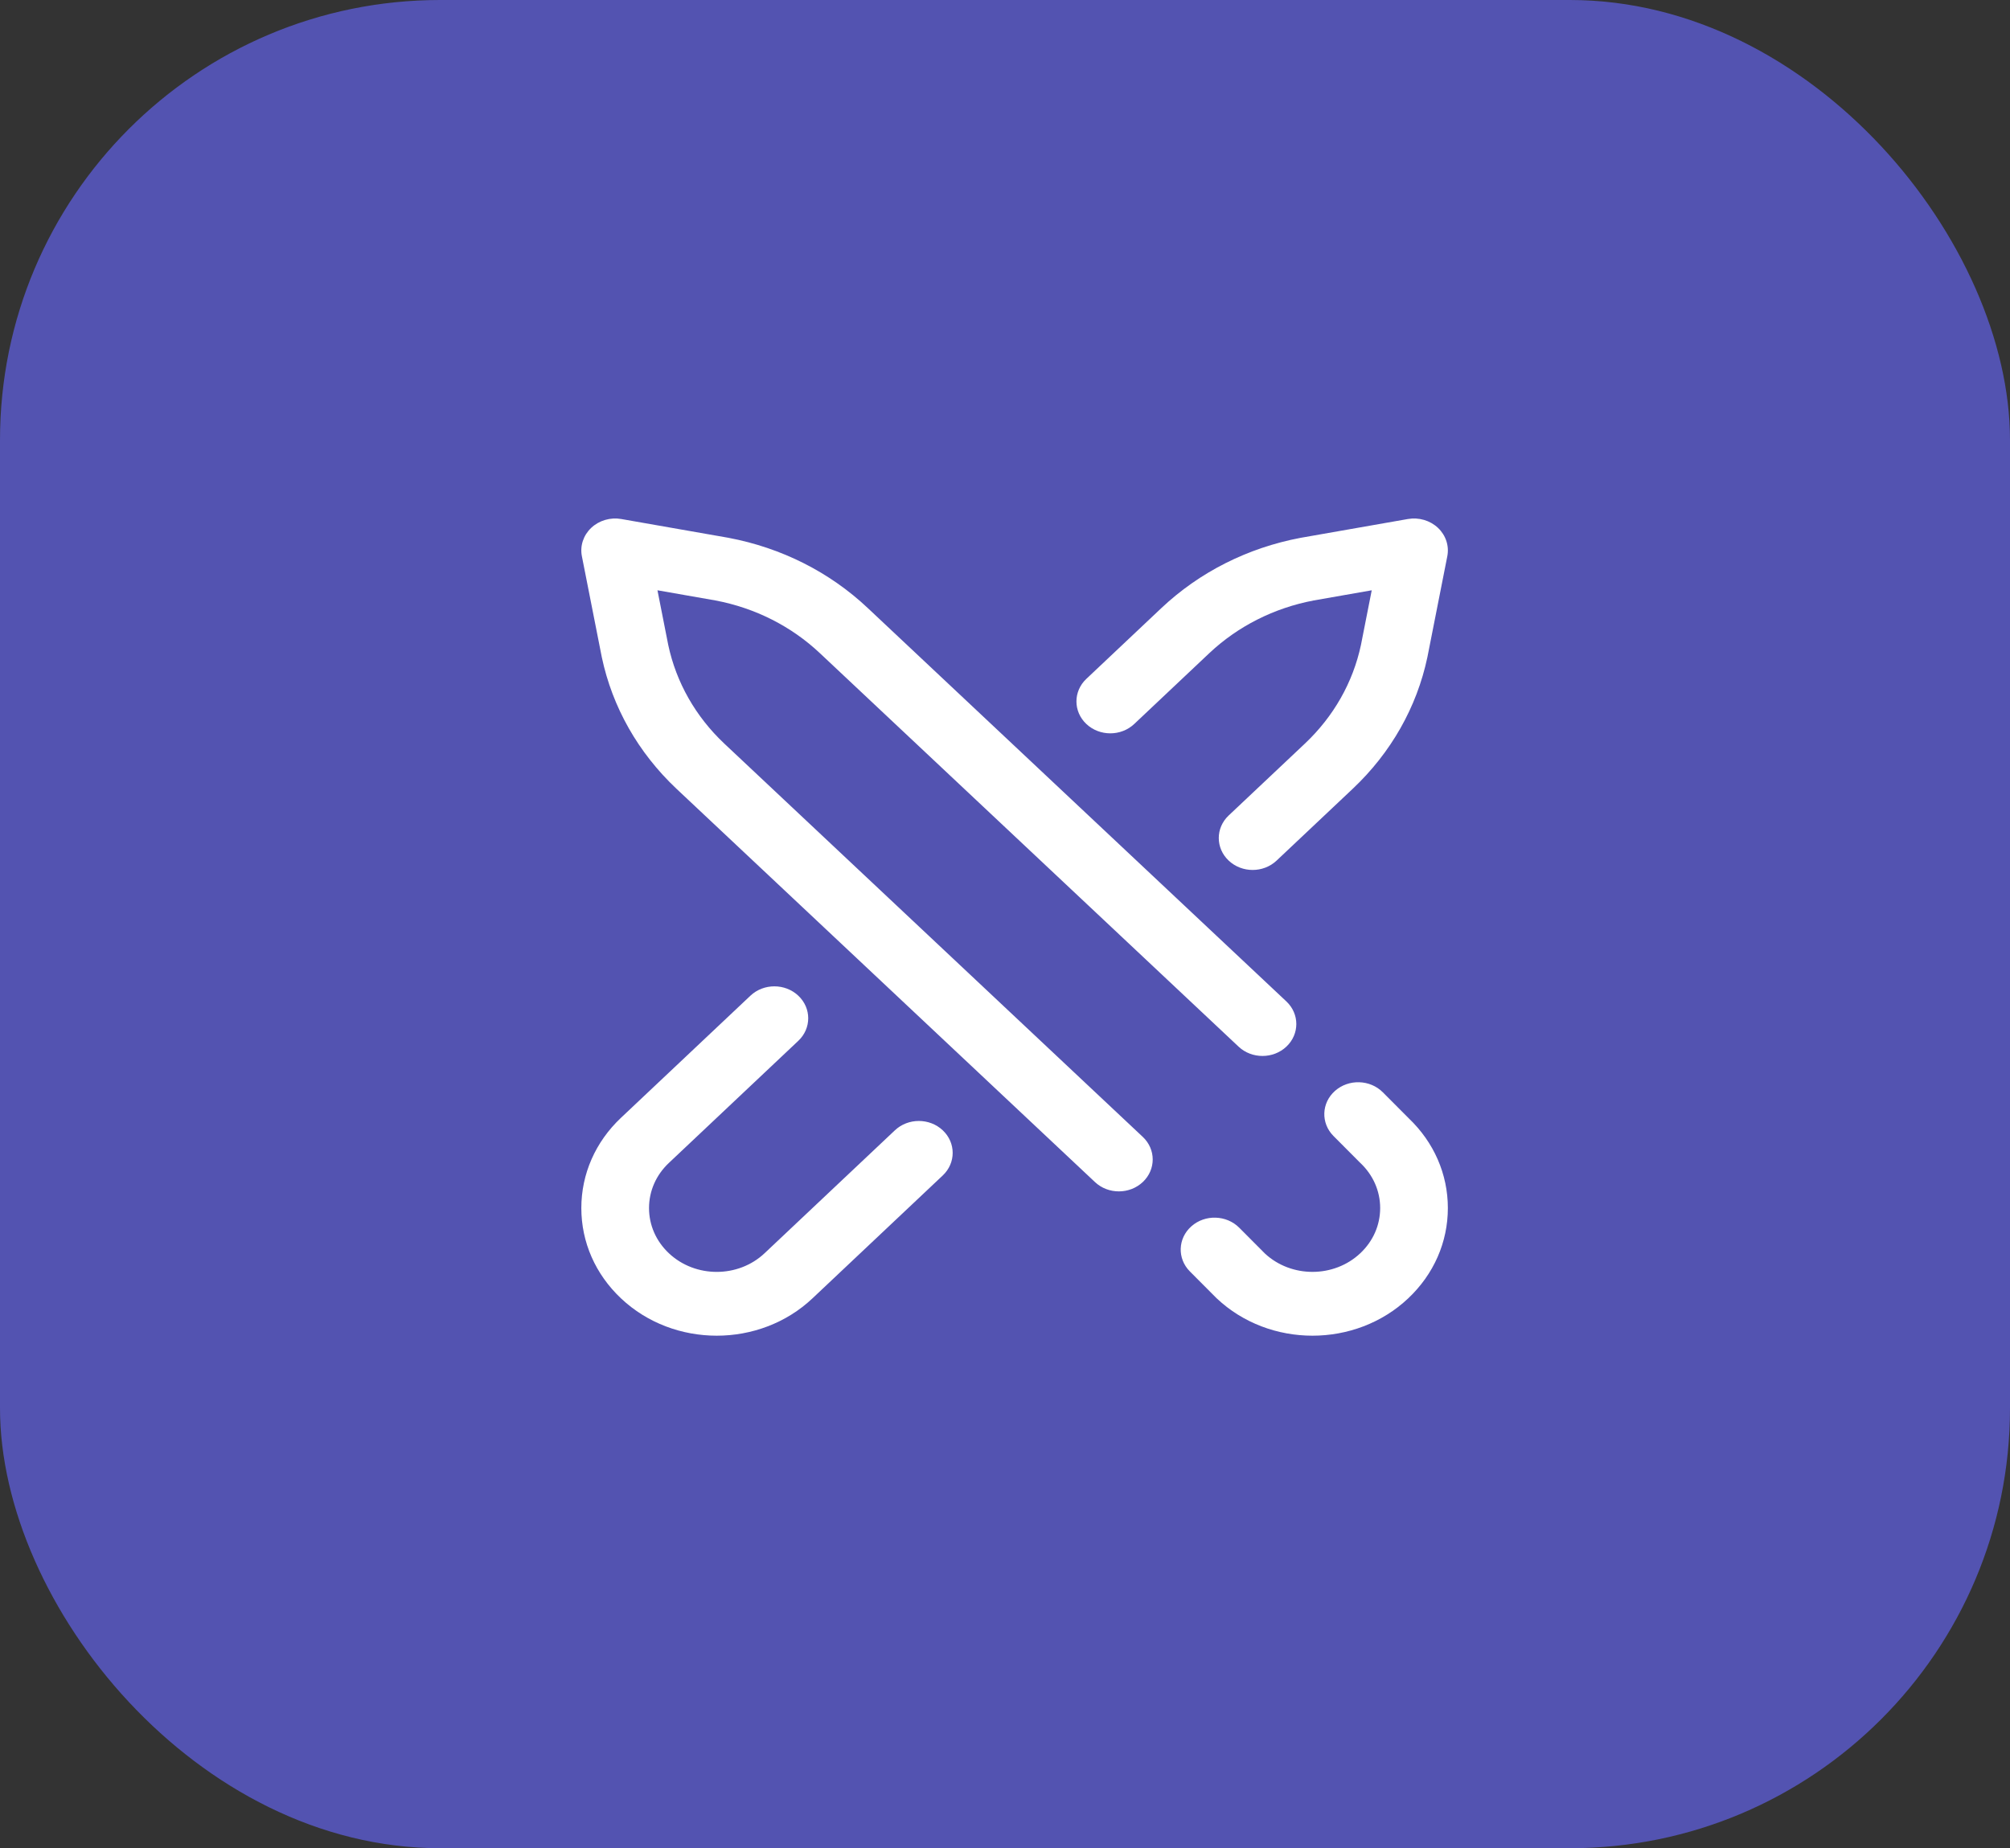 <svg width="137" height="126" viewBox="0 0 137 126" fill="none" xmlns="http://www.w3.org/2000/svg">
<rect x="0" y="0" width="137" height="126" fill="#333333" stroke="none"/>
<rect width="137" height="126" rx="30" fill="#5353B1"/>
<path d="M76.261 81.221C75.672 81.221 75.082 81.01 74.632 80.586L46.105 53.771C43.499 51.313 41.741 48.215 41.02 44.81C41.017 44.8 41.016 44.791 41.014 44.781L39.661 37.921C39.522 37.216 39.761 36.492 40.298 35.985C40.836 35.478 41.604 35.253 42.351 35.384L49.624 36.659C49.635 36.661 49.645 36.663 49.655 36.665C53.265 37.346 56.55 39.003 59.153 41.459L87.678 68.271C88.58 69.12 88.583 70.497 87.683 71.349C86.784 72.2 85.323 72.202 84.421 71.354L55.893 44.539C53.937 42.694 51.473 41.449 48.765 40.935L44.812 40.242L45.547 43.97C46.091 46.525 47.411 48.849 49.365 50.691L77.889 77.504C78.792 78.352 78.794 79.73 77.895 80.581C77.444 81.007 76.853 81.221 76.261 81.221ZM55.377 88.514L64.258 80.135C65.159 79.285 65.159 77.907 64.258 77.058C63.357 76.208 61.896 76.208 60.995 77.058L52.114 85.437C50.315 87.134 47.388 87.134 45.589 85.437C44.717 84.615 44.237 83.522 44.237 82.359C44.237 81.197 44.717 80.104 45.589 79.282L54.412 70.957C55.313 70.107 55.313 68.729 54.412 67.88C53.511 67.03 52.05 67.03 51.149 67.88L42.326 76.204C40.583 77.848 39.623 80.034 39.623 82.359C39.623 84.684 40.583 86.87 42.326 88.514C44.125 90.211 46.488 91.059 48.851 91.059C51.214 91.059 53.578 90.211 55.377 88.514ZM87.01 58.671L92.206 53.769C94.809 51.313 96.567 48.215 97.288 44.81C97.291 44.8 97.293 44.791 97.294 44.781L98.647 37.921C98.785 37.216 98.547 36.492 98.01 35.985C97.472 35.478 96.704 35.253 95.957 35.384L88.683 36.66C88.673 36.661 88.663 36.663 88.653 36.665C85.043 37.346 81.758 39.003 79.154 41.459L74.045 46.28C73.144 47.13 73.144 48.508 74.045 49.357C74.946 50.207 76.407 50.207 77.308 49.357L82.417 44.536C84.371 42.694 86.835 41.449 89.543 40.935L93.496 40.242L92.761 43.971C92.216 46.525 90.896 48.849 88.943 50.692L83.746 55.594C82.845 56.444 82.846 57.822 83.747 58.671C84.197 59.096 84.788 59.308 85.378 59.308C85.969 59.308 86.559 59.096 87.01 58.671ZM95.982 88.514C97.725 86.87 98.685 84.684 98.685 82.359C98.685 80.046 97.735 77.871 96.01 76.23L94.253 74.466C93.381 73.59 91.921 73.547 90.992 74.37C90.063 75.192 90.017 76.569 90.889 77.445L92.669 79.233C92.685 79.249 92.702 79.266 92.719 79.282C93.591 80.104 94.071 81.197 94.071 82.359C94.071 83.522 93.591 84.615 92.719 85.436C90.928 87.126 88.018 87.133 86.217 85.458L84.465 83.698C83.592 82.822 82.132 82.779 81.204 83.602C80.275 84.424 80.229 85.802 81.101 86.678L82.881 88.465C82.897 88.481 82.914 88.498 82.931 88.514C84.73 90.211 87.093 91.059 89.457 91.059C91.82 91.059 94.183 90.211 95.982 88.514Z" fill="white"/>
</svg>
